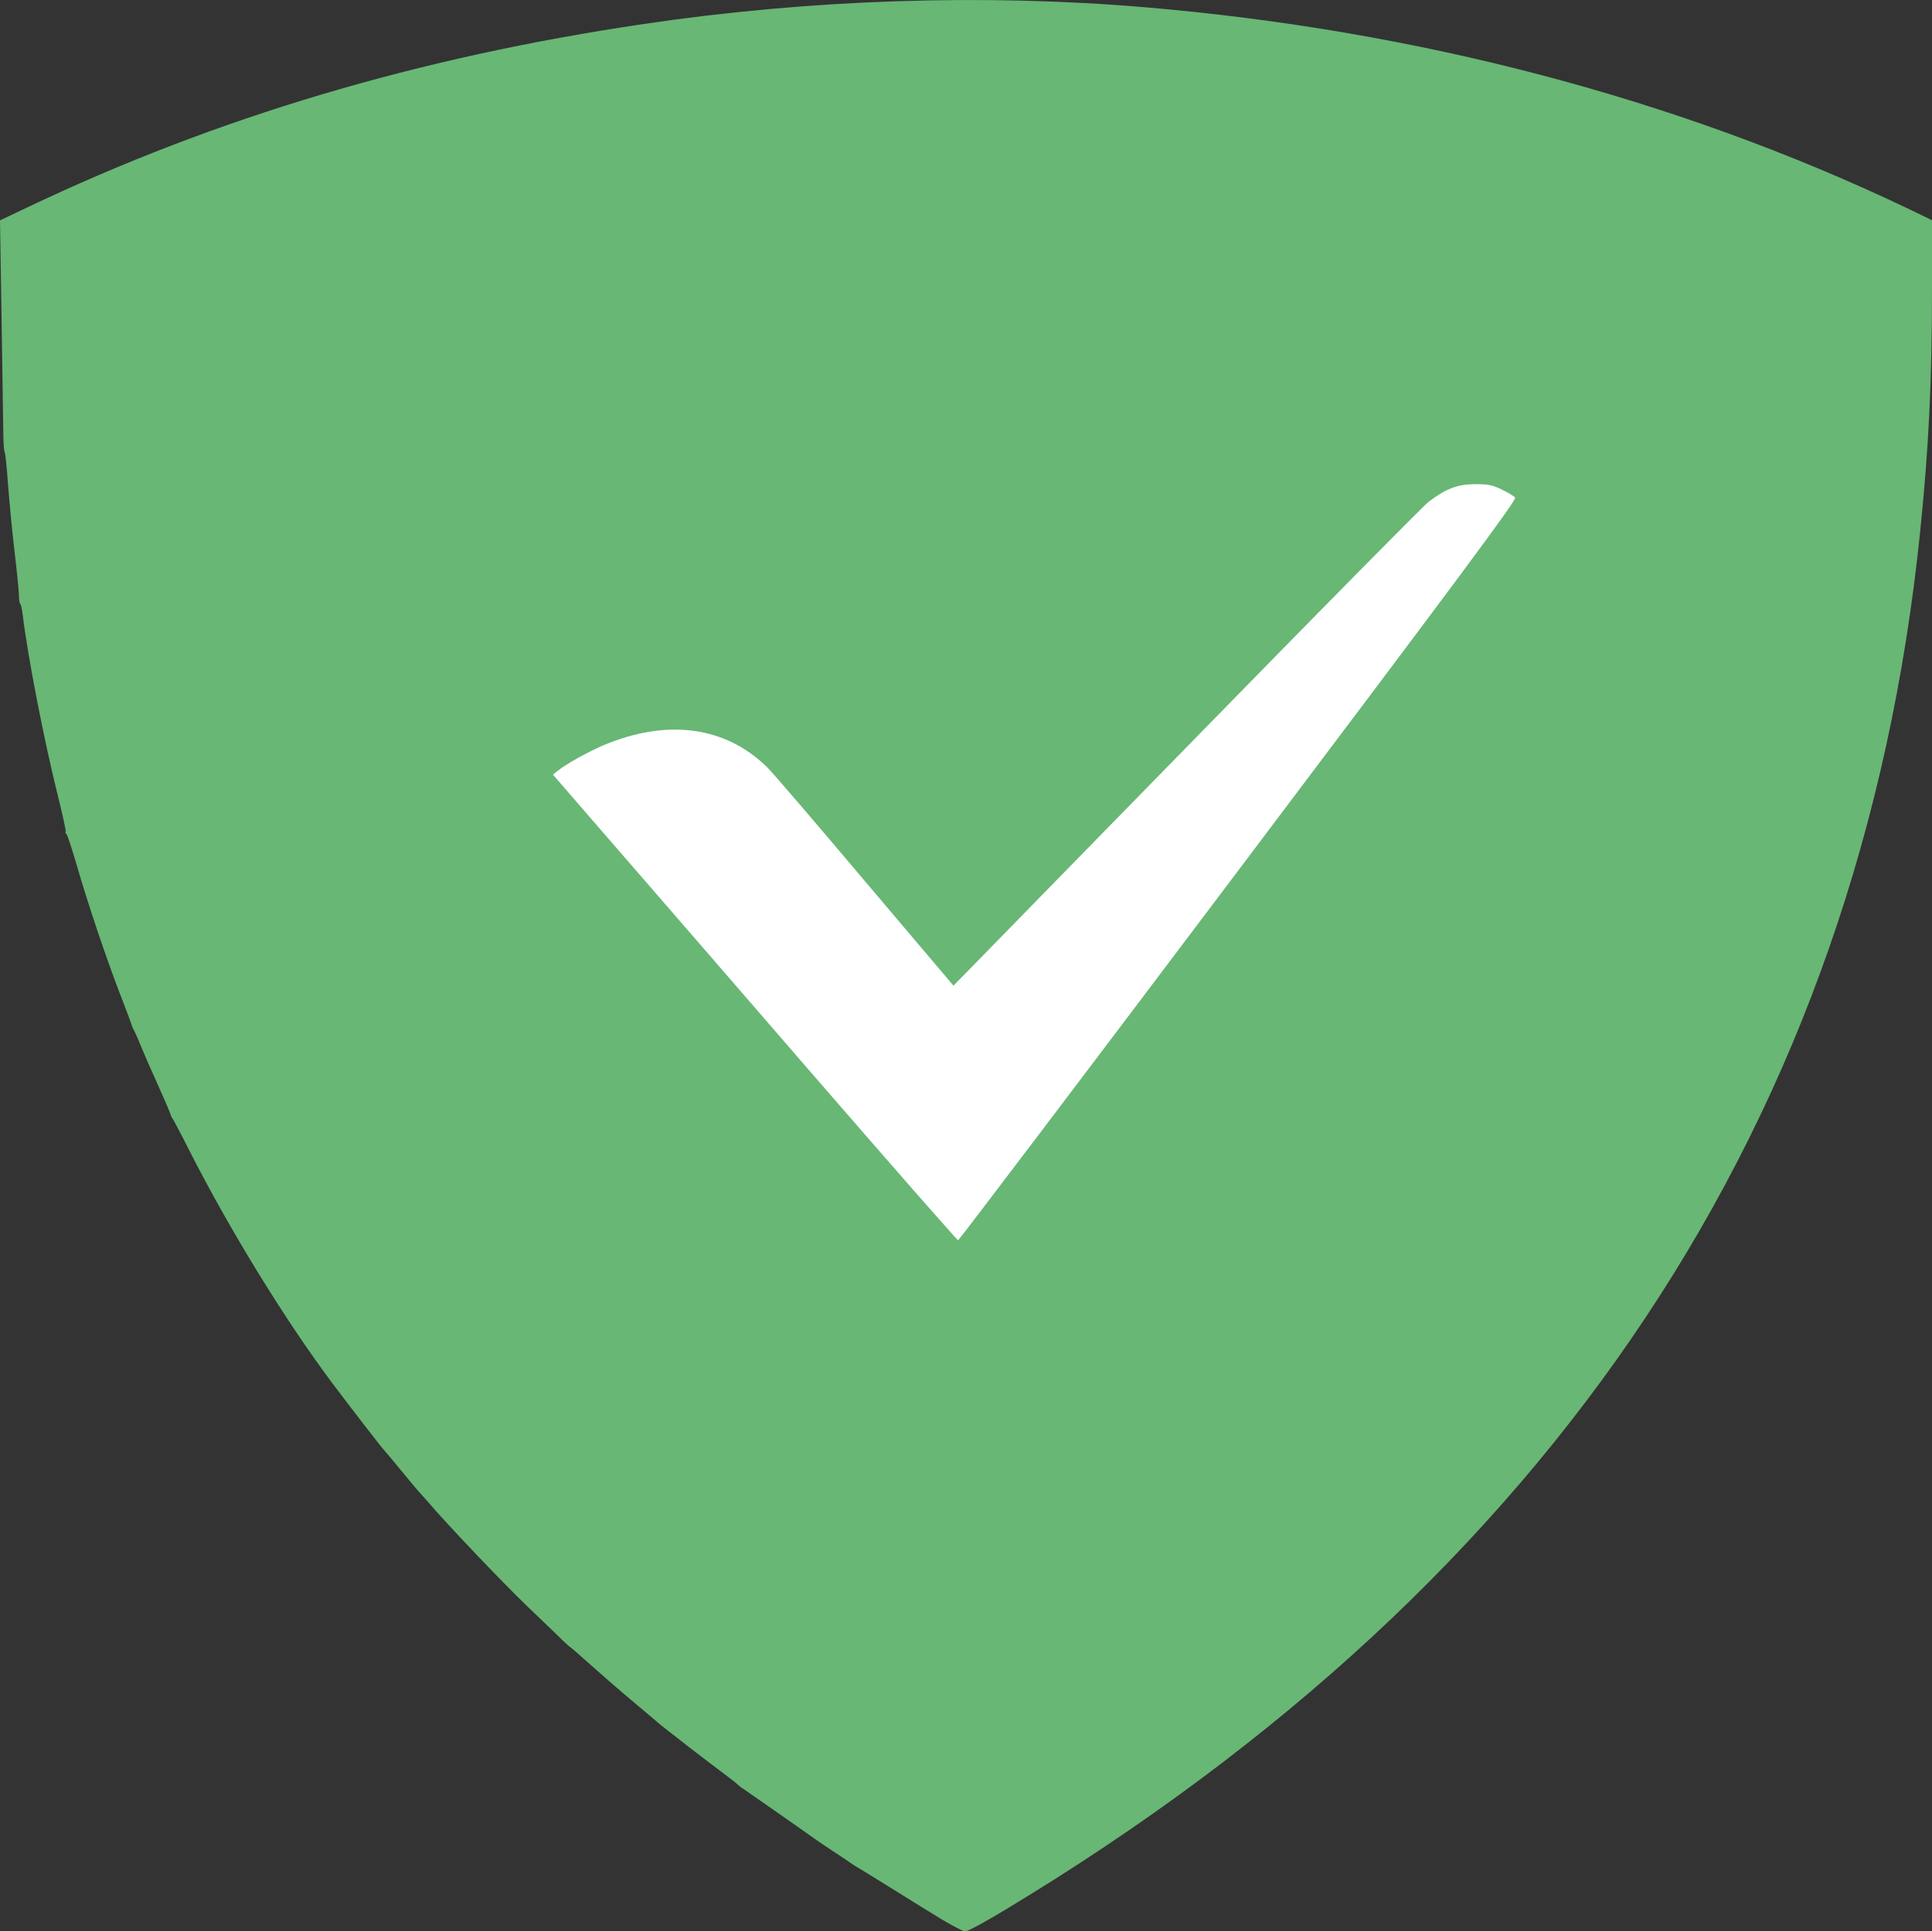 <?xml version="1.0" encoding="utf-8"?>
<!-- Generator: Adobe Illustrator 21.0.0, SVG Export Plug-In . SVG Version: 6.00 Build 0)  -->
<svg version="1.1" id="Layer_1" xmlns="http://www.w3.org/2000/svg" xmlns:xlink="http://www.w3.org/1999/xlink" x="0px" y="0px"
	 viewBox="0 0 992.3 992.1" style="enable-background:new 0 0 992.3 992.1;" xml:space="preserve">
<rect x="0" y="0" width="992.3" height="992.1" fill="#333333" stroke="none"/>
<g id="layer101">
	<path style="fill:#68B775;" d="M483.8,986c-5.5-3.3-16.9-10.4-25.4-15.7s-16.6-10.3-18-11.1c-1.4-0.8-3-1.9-3.6-2.3
		c-0.5-0.4-4.4-3-8.5-5.7c-4.1-2.7-8.4-5.6-9.5-6.4c-3.4-2.5-35.6-25-37.3-26.1c-0.9-0.5-2.1-1.5-2.7-2.1c-0.5-0.6-4.8-3.9-9.5-7.4
		c-4.7-3.5-11.7-8.9-15.6-11.9c-3.9-3.1-8.6-6.7-10.4-8.1c-1.8-1.4-3.8-3-4.4-3.5c-0.6-0.6-6.5-5.5-13-11
		c-6.6-5.5-16.6-14.2-22.2-19.2c-5.7-5.1-10.5-9.3-10.7-9.3c-0.2,0-3.5-3-7.3-6.8c-3.8-3.7-10.5-10.1-14.9-14.3
		c-12.1-11.6-40.3-41.1-51.6-54.3c-1.9-2.1-4.1-4.6-4.9-5.5c-0.8-0.9-4.6-5.5-8.4-10.1c-3.8-4.7-7.8-9.4-8.8-10.5
		c-1.5-1.6-16-20.4-25.9-33.5c-24.5-32.6-53.4-79.7-74.1-120.5c-4.4-8.8-8.4-16.2-8.7-16.5c-0.3-0.3-0.7-1.2-0.9-2
		c-0.2-0.8-3.2-7.8-6.7-15.6c-3.5-7.7-7.3-16.4-8.5-19.4c-1.1-2.9-2.6-6.2-3.2-7.4c-0.7-1.2-1.3-2.5-1.4-3.1
		c-0.1-0.5-2.9-8-6.2-16.5c-7.2-18.7-16.4-46.1-22.3-66.5c-2.4-8.2-4.7-15.2-5.1-15.3c-0.5-0.2-0.6-0.7-0.4-1.1
		c0.3-0.4-1.5-8.6-3.9-18.2C22.6,380.4,14,335.9,11.7,316c-0.4-3.2-1-5.8-1.3-5.8c-0.3,0-0.7-2.1-0.7-4.8
		c-0.1-2.6-1.1-12.8-2.3-22.7c-1.2-9.9-2.6-25.2-3.3-34c-0.6-8.8-1.4-16.2-1.7-16.5s-0.7-4.5-0.7-9.5c-0.1-4.9-0.5-31.6-0.9-59.2
		L0,113.2l13.9-6.6c97.4-46.4,201-77.2,316.9-94.3c85.1-12.6,174-15.6,257-8.6c140.3,11.9,273,46.8,390.8,102.8l13.7,6.6v35.3
		c0,47.4-1.7,82.2-6.1,124.8C955.4,574.5,798.1,811.4,516.3,981c-10.2,6.2-19.5,11.2-20.5,11.1C494.7,992.1,489.3,989.3,483.8,986z"
		/>
</g>
<g id="layer102">
	<path style="fill:#FFFFFF;" d="M420.1,555c-39.2-45.3-85.8-99.1-103.7-119.7L284,397.9l2.4-1.9c3.9-3.3,15.5-9.7,23.1-13
		c33-14,63-10,84.5,11.1c2.8,2.7,25.4,29.1,50.3,58.6l45.4,53.6l6.2-6.3c3.4-3.5,57.1-58.5,119.5-122.3
		c62.3-63.8,115.6-117.8,118.3-119.9c8.9-6.8,15-9.1,24.1-9.1c6.7,0,8.9,0.5,13.6,2.8c3.2,1.5,6.2,3.4,6.8,4.1
		c0.9,1.1-28.4,40.6-142.1,191.4c-78.8,104.6-143.6,190.1-144,190.1C491.7,637.2,459.3,600.2,420.1,555z"/>
</g>
</svg>

